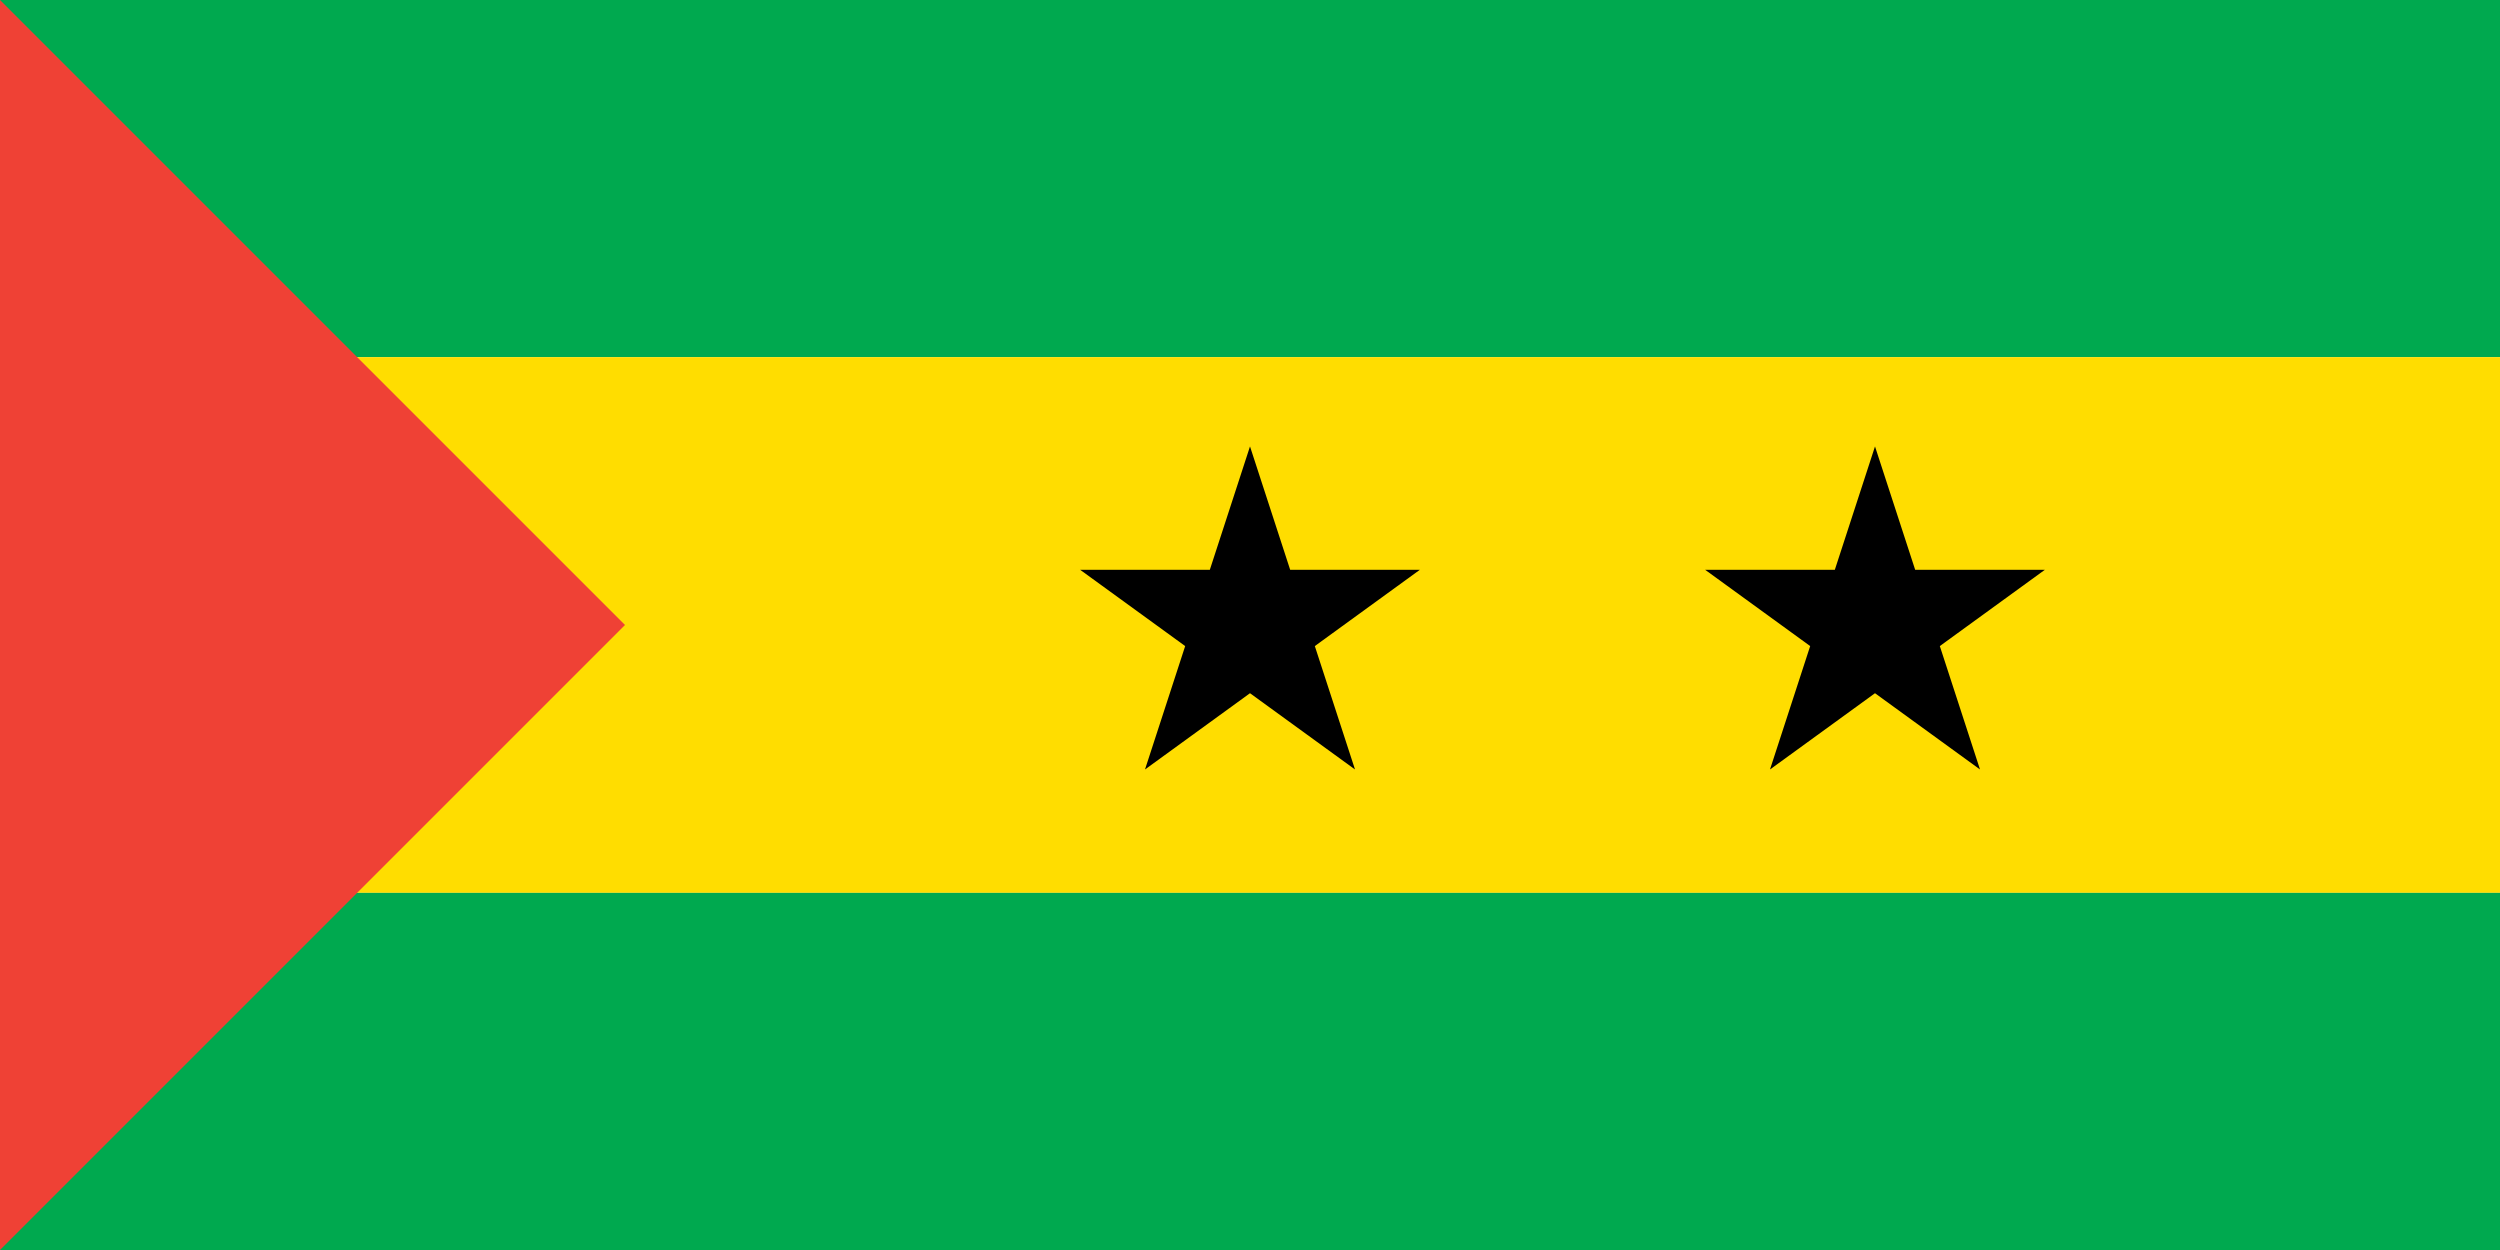 <?xml version="1.0"?>
<svg xmlns="http://www.w3.org/2000/svg" xmlns:xlink="http://www.w3.org/1999/xlink" version="1.1" width="720" height="360" viewBox="0 0 720 360">
<!-- Generated by Kreative Vexillo v1.0 -->
<style>
.black{fill:rgb(0,0,0);}
.green{fill:rgb(0,169,79);}
.red{fill:rgb(239,65,53);}
.yellow{fill:rgb(255,221,0);}
</style>
<defs>
<path id="star" d="M 0.0 -1.0 L 0.225 -0.309 L 0.951 -0.309 L 0.363 0.118 L 0.588 0.809 L 0.0 0.382 L -0.588 0.809 L -0.363 0.118 L -0.951 -0.309 L -0.225 -0.309 Z"/>
</defs>
<g>
<g>
<rect x="0" y="0" width="720" height="102.857" class="green"/>
<rect x="0" y="102.857" width="720" height="154.286" class="yellow"/>
<rect x="0" y="257.143" width="720" height="102.857" class="green"/>
</g>
<path d="M 0 0 L 180 180 L 0 360 Z" class="red"/>
<use xlink:href="#star" transform="translate(360 180) scale(51.429 51.429) rotate(0)" class="black"/>
<use xlink:href="#star" transform="translate(540 180) scale(51.429 51.429) rotate(0)" class="black"/>
</g>
</svg>
